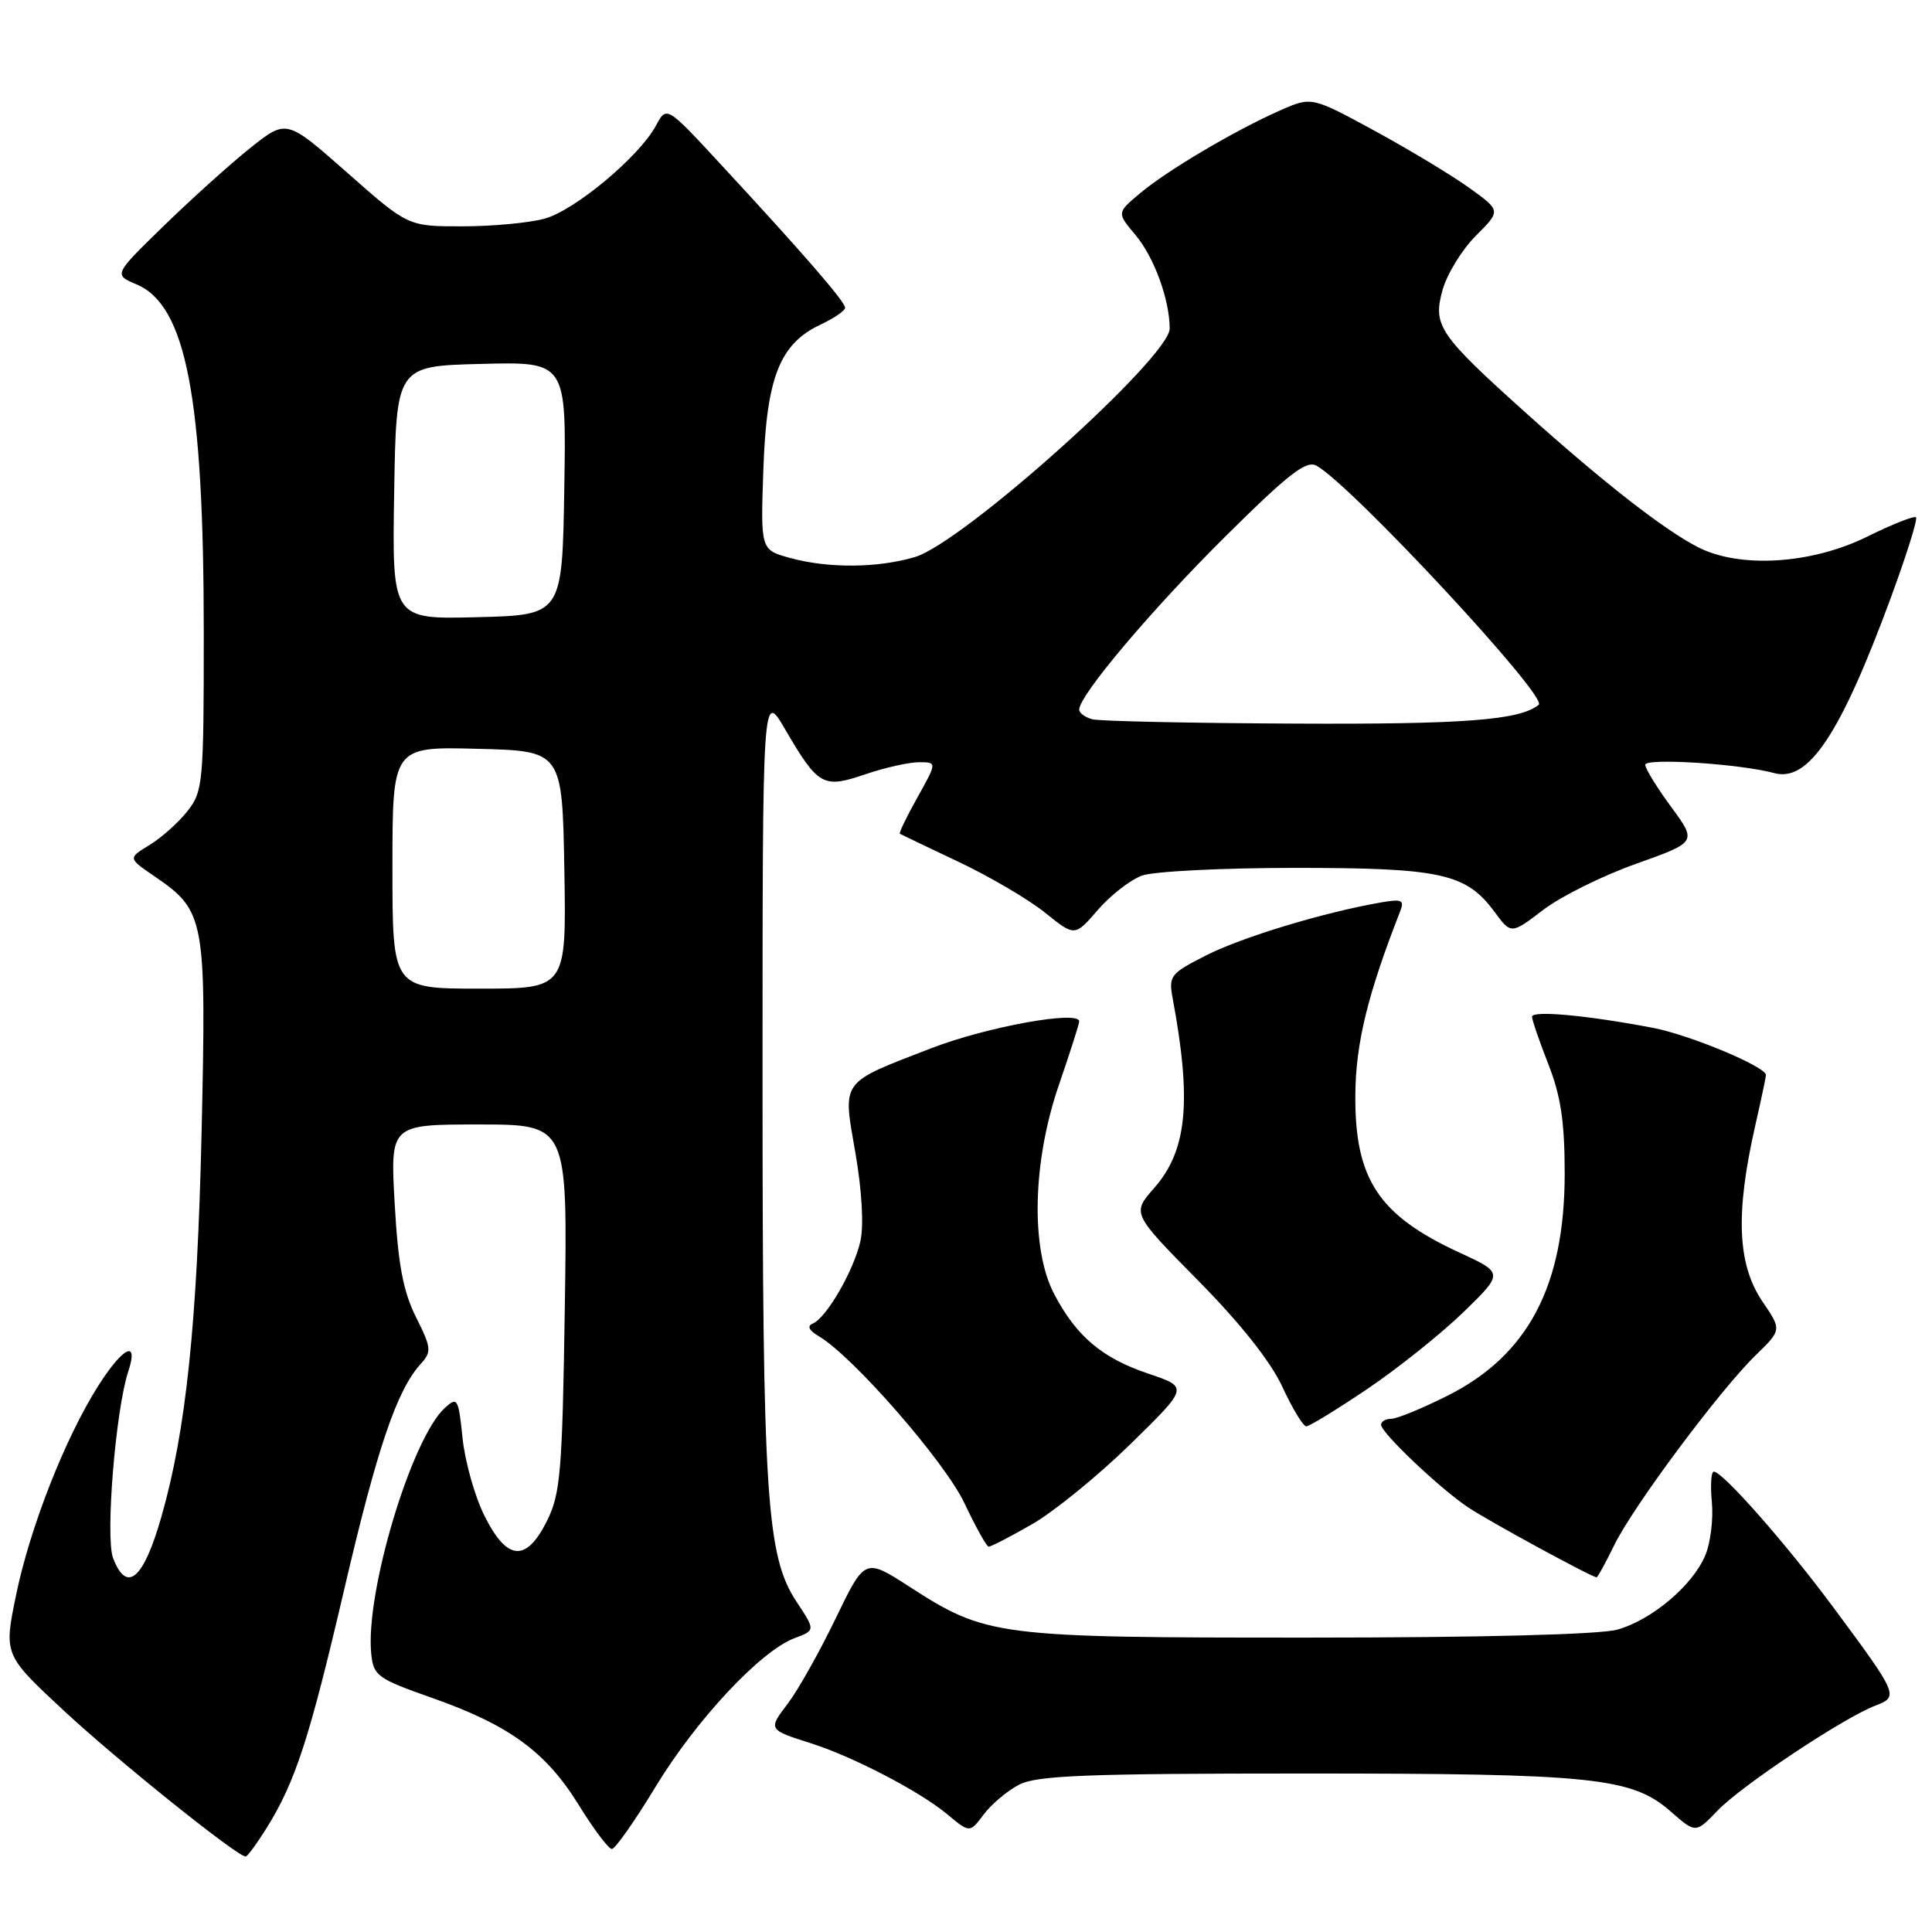 <?xml version="1.0" encoding="UTF-8" standalone="no"?>
<!DOCTYPE svg PUBLIC "-//W3C//DTD SVG 1.1//EN" "http://www.w3.org/Graphics/SVG/1.1/DTD/svg11.dtd" >
<svg xmlns="http://www.w3.org/2000/svg" xmlns:xlink="http://www.w3.org/1999/xlink" version="1.1" viewBox="0 0 256 256">
 <g >
 <path fill="currentColor"
d=" M 35.31 242.25 C 39.15 236.08 40.98 230.44 45.60 210.65 C 49.96 191.94 52.57 184.24 55.71 180.77 C 57.22 179.10 57.18 178.65 55.12 174.52 C 53.42 171.12 52.75 167.55 52.30 159.53 C 51.70 149.00 51.70 149.00 63.45 149.00 C 75.21 149.00 75.21 149.00 74.84 173.25 C 74.51 195.00 74.27 197.91 72.49 201.50 C 69.73 207.06 67.17 206.85 64.19 200.84 C 62.91 198.28 61.61 193.65 61.29 190.56 C 60.75 185.30 60.61 185.05 58.97 186.53 C 54.53 190.54 48.38 211.05 49.19 219.12 C 49.48 222.05 49.99 222.42 57.22 224.97 C 67.48 228.58 72.34 232.13 76.68 239.16 C 78.66 242.37 80.64 245.00 81.08 245.00 C 81.51 245.00 84.12 241.29 86.87 236.75 C 92.25 227.88 100.78 218.76 105.27 217.07 C 108.05 216.03 108.05 216.03 105.56 212.26 C 101.55 206.21 101.04 198.36 101.04 143.00 C 101.04 91.50 101.04 91.50 104.04 96.65 C 108.42 104.14 109.06 104.51 114.65 102.60 C 117.24 101.72 120.44 101.00 121.76 101.00 C 124.17 101.00 124.17 101.00 121.57 105.65 C 120.14 108.21 119.09 110.38 119.24 110.48 C 119.38 110.57 122.88 112.24 127.00 114.19 C 131.12 116.14 136.28 119.17 138.46 120.92 C 142.41 124.11 142.41 124.11 145.46 120.58 C 147.13 118.64 149.77 116.59 151.32 116.02 C 152.86 115.46 161.99 115.00 171.60 115.00 C 190.96 115.00 194.26 115.73 198.02 120.81 C 200.23 123.81 200.23 123.81 204.49 120.56 C 206.83 118.77 212.38 116.02 216.81 114.45 C 224.86 111.58 224.86 111.58 221.43 106.91 C 219.54 104.34 218.00 101.83 218.00 101.34 C 218.00 100.40 230.58 101.21 235.10 102.44 C 239.64 103.67 243.86 97.32 250.53 79.24 C 252.61 73.60 254.12 68.79 253.88 68.55 C 253.65 68.31 250.75 69.46 247.45 71.09 C 240.05 74.76 230.53 75.35 224.98 72.50 C 220.45 70.17 212.50 63.96 202.33 54.84 C 190.64 44.33 189.84 43.17 191.14 38.44 C 191.73 36.33 193.71 33.09 195.54 31.26 C 198.88 27.92 198.88 27.92 194.78 24.96 C 192.53 23.33 186.89 19.92 182.25 17.39 C 173.80 12.79 173.80 12.79 169.65 14.62 C 163.68 17.25 154.63 22.60 151.06 25.61 C 147.98 28.19 147.98 28.19 150.45 31.13 C 152.92 34.06 154.98 39.70 154.99 43.53 C 155.00 47.33 127.64 71.89 121.26 73.80 C 116.32 75.28 109.73 75.33 104.64 73.92 C 100.78 72.85 100.78 72.85 101.15 62.17 C 101.57 49.98 103.33 45.54 108.75 43.00 C 110.51 42.17 111.97 41.18 111.98 40.78 C 112.00 40.00 106.50 33.65 95.49 21.76 C 88.33 14.02 88.33 14.02 86.93 16.62 C 84.75 20.71 76.21 27.85 72.17 28.97 C 70.15 29.53 65.25 29.99 61.28 29.99 C 54.07 30.00 54.07 30.00 46.02 22.89 C 37.97 15.79 37.97 15.79 33.23 19.55 C 30.63 21.62 25.47 26.26 21.77 29.86 C 15.05 36.40 15.05 36.40 18.07 37.67 C 24.66 40.44 27.00 52.57 27.00 83.94 C 27.00 103.73 26.90 104.86 24.84 107.48 C 23.65 108.99 21.39 111.01 19.81 111.97 C 16.95 113.71 16.95 113.71 20.45 116.10 C 27.18 120.71 27.35 121.61 26.71 150.09 C 26.13 175.40 24.65 189.58 21.38 201.00 C 19.01 209.30 16.78 211.19 14.98 206.44 C 13.94 203.71 15.32 186.80 16.99 181.75 C 18.42 177.43 16.32 178.43 13.01 183.64 C 8.63 190.55 3.97 202.41 2.13 211.35 C 0.50 219.27 0.50 219.27 8.50 226.71 C 15.61 233.31 31.43 246.00 32.55 246.00 C 32.78 246.00 34.02 244.31 35.31 242.25 Z  M 135.05 236.47 C 137.40 235.26 144.04 235.00 172.90 235.00 C 211.24 235.00 216.25 235.52 221.42 240.07 C 224.69 242.93 224.69 242.93 227.59 239.91 C 230.73 236.62 244.32 227.59 248.50 226.00 C 251.63 224.81 251.53 224.59 242.91 212.96 C 236.67 204.54 228.26 195.00 227.09 195.00 C 226.73 195.00 226.62 196.81 226.83 199.03 C 227.04 201.25 226.66 204.40 225.98 206.04 C 224.32 210.06 218.88 214.66 214.28 215.94 C 211.96 216.58 196.21 216.99 173.43 216.99 C 132.00 217.00 130.71 216.84 120.48 210.23 C 114.60 206.44 114.60 206.44 110.72 214.47 C 108.59 218.89 105.75 223.93 104.42 225.69 C 101.76 229.19 101.75 229.18 107.50 231.01 C 113.02 232.76 121.90 237.38 125.50 240.39 C 128.50 242.89 128.50 242.89 130.35 240.42 C 131.37 239.06 133.49 237.28 135.05 236.47 Z  M 213.89 204.75 C 216.39 199.62 227.90 184.17 232.66 179.55 C 236.09 176.21 236.09 176.21 233.54 172.47 C 230.21 167.56 229.93 160.82 232.57 149.19 C 233.36 145.72 234.00 142.69 234.00 142.45 C 234.00 141.34 223.88 137.12 219.00 136.19 C 210.28 134.53 203.00 133.86 203.00 134.72 C 203.00 135.15 203.97 137.97 205.16 141.00 C 206.81 145.20 207.33 148.64 207.33 155.50 C 207.33 170.40 202.46 179.62 191.74 184.97 C 188.41 186.64 185.08 188.00 184.34 188.00 C 183.60 188.00 183.00 188.36 183.00 188.79 C 183.00 189.84 190.71 197.16 194.50 199.71 C 197.20 201.53 210.93 209.00 211.56 209.00 C 211.70 209.00 212.75 207.09 213.89 204.75 Z  M 136.75 201.97 C 139.64 200.31 145.49 195.55 149.75 191.39 C 157.50 183.81 157.50 183.81 152.20 182.03 C 146.04 179.96 142.65 177.10 139.70 171.50 C 136.54 165.50 136.80 153.93 140.32 143.73 C 141.79 139.45 143.00 135.68 143.00 135.34 C 143.00 133.84 130.78 136.05 123.44 138.88 C 111.22 143.60 111.65 143.02 113.35 152.79 C 114.21 157.77 114.47 162.40 114.01 164.46 C 113.13 168.35 109.52 174.61 107.71 175.37 C 106.91 175.71 107.18 176.28 108.50 177.06 C 112.98 179.68 125.19 193.67 127.79 199.17 C 129.28 202.32 130.72 204.92 131.00 204.94 C 131.28 204.96 133.86 203.63 136.75 201.97 Z  M 181.17 184.05 C 185.20 181.33 190.92 176.76 193.88 173.90 C 199.25 168.68 199.25 168.68 193.38 165.97 C 182.64 161.02 179.49 156.22 179.59 145.00 C 179.65 138.19 181.24 131.71 185.53 120.75 C 186.12 119.24 185.76 119.09 182.86 119.60 C 175.32 120.92 164.58 124.18 159.84 126.58 C 155.06 129.00 154.83 129.31 155.39 132.32 C 157.93 145.94 157.30 152.45 152.94 157.41 C 149.98 160.78 149.98 160.78 158.74 169.66 C 164.36 175.35 168.37 180.41 169.92 183.76 C 171.25 186.64 172.68 189.00 173.09 189.00 C 173.50 189.00 177.13 186.77 181.17 184.05 Z  M 52.00 114.97 C 52.00 98.93 52.00 98.93 63.25 99.22 C 74.50 99.50 74.50 99.50 74.78 115.25 C 75.05 131.00 75.05 131.00 63.53 131.00 C 52.00 131.00 52.00 131.00 52.00 114.97 Z  M 144.75 95.31 C 143.79 95.06 143.00 94.48 143.00 94.03 C 143.00 92.14 152.55 80.83 162.32 71.13 C 170.76 62.76 173.09 60.95 174.45 61.71 C 179.11 64.32 205.15 92.33 203.89 93.38 C 201.44 95.42 194.06 95.99 171.60 95.88 C 157.80 95.82 145.71 95.56 144.75 95.31 Z  M 52.23 65.28 C 52.50 48.50 52.50 48.50 63.77 48.22 C 75.05 47.93 75.05 47.93 74.77 64.72 C 74.50 81.50 74.50 81.50 63.23 81.78 C 51.95 82.07 51.95 82.07 52.23 65.28 Z "/>
</g>
</svg>